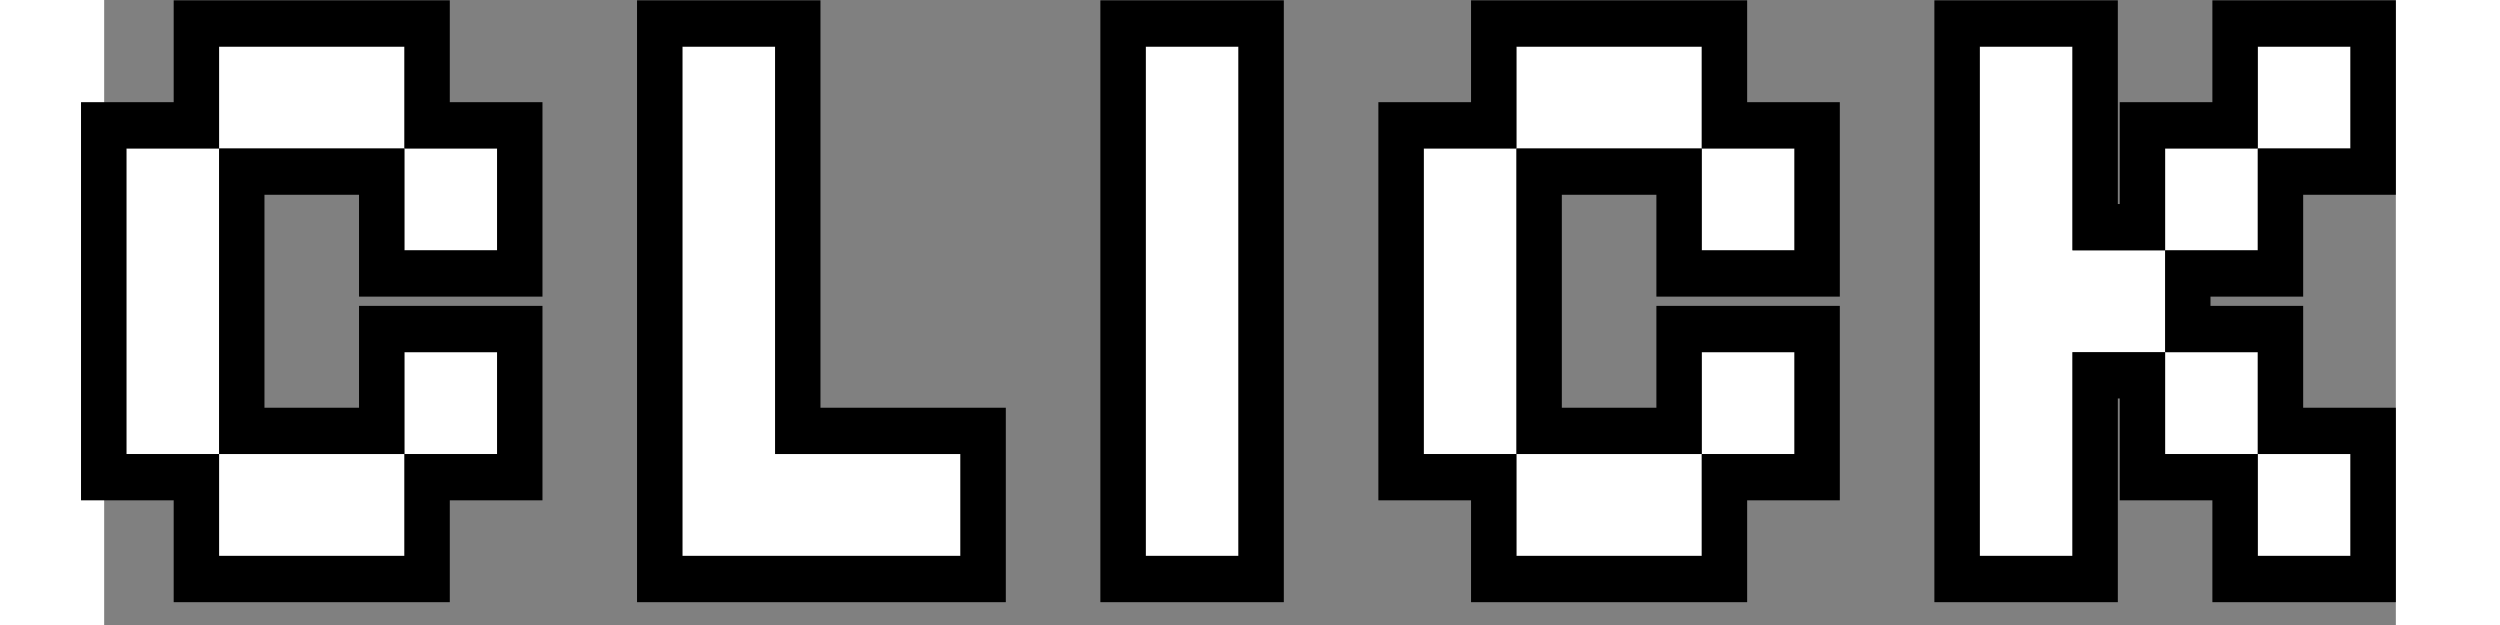 <svg width="80" height="20" viewBox="0 0 99 27" fill="none" xmlns="http://www.w3.org/2000/svg">
    <rect x="0" y="0" width="99" height="27" fill="#808080" stroke="none"/>
    <path
        d="M12.971 10.814V6.414H4.964V2.014H12.971V6.414H16.974V10.814H12.971ZM4.964 24.014V19.614H0.961V6.414H4.964V19.614H12.971V24.014H4.964ZM12.971 19.614V15.214H16.974V19.614H12.971Z"
        fill="white" />
    <path d="M24.98 24.014V2.014H28.984V19.614H36.99V24.014H24.98Z" fill="white" />
    <path d="M44.997 24.014V2.014H49V24.014H44.997Z" fill="white" />
    <path
        d="M69.016 10.814V6.414H61.01V2.014H69.016V6.414H73.02V10.814H69.016ZM61.01 24.014V19.614H57.007V6.414H61.01V19.614H69.016V24.014H61.01ZM69.016 19.614V15.214H73.02V19.614H69.016Z"
        fill="white" />
    <path
        d="M81.026 24.014V2.014H85.03V10.814H89.033V15.214H93.036V19.614H97.039V24.014H93.036V19.614H89.033V15.214H85.03V24.014H81.026ZM93.036 6.414V2.014H97.039V6.414H93.036ZM89.033 10.814V6.414H93.036V10.814H89.033Z"
        fill="white" />
    <path fill-rule="evenodd" clip-rule="evenodd"
        d="M11.01 12.814V8.414H6.925V17.614H11.01V13.214H18.935V21.614H14.931V26.014H3.003V21.614H-1V4.414H3.003V0.014H14.931V4.414H18.935V12.814H11.01ZM12.971 6.414V2.014H4.964V6.414H0.961V19.614H4.964V24.014H12.971V19.614H16.974V15.214H12.971V19.614H4.964V6.414H12.971V10.814H16.974V6.414H12.971ZM23.02 26.014V0.014H30.944V17.614H38.951V26.014H23.02ZM28.984 19.614V2.014H24.98V24.014H36.99V19.614H28.984ZM43.036 26.014V0.014H50.961V26.014H43.036ZM67.056 12.814V8.414H62.971V17.614H67.056V13.214H74.98V21.614H70.977V26.014H59.049V21.614H55.046V4.414H59.049V0.014H70.977V4.414H74.98V12.814H67.056ZM69.016 6.414V2.014H61.01V6.414H57.007V19.614H61.01V24.014H69.016V19.614H73.02V15.214H69.016V19.614H61.01V6.414H69.016V10.814H73.02V6.414H69.016ZM79.065 26.014V0.014H86.99V8.814H87.072V4.414H91.075V0.014H99V8.414H94.997V12.814H90.993V13.214H94.997V17.614H99V26.014H91.075V21.614H87.072V17.214H86.99V26.014H79.065ZM85.029 15.214H89.033V19.614H93.036V24.014H97.039V19.614H93.036V15.214H89.033V10.814H93.036V6.414H97.039V2.014H93.036V6.414H89.033V10.814H85.029V2.014H81.026V24.014H85.029V15.214ZM44.997 24.014H49V2.014H44.997V24.014Z"
        fill="black" />
</svg>
    